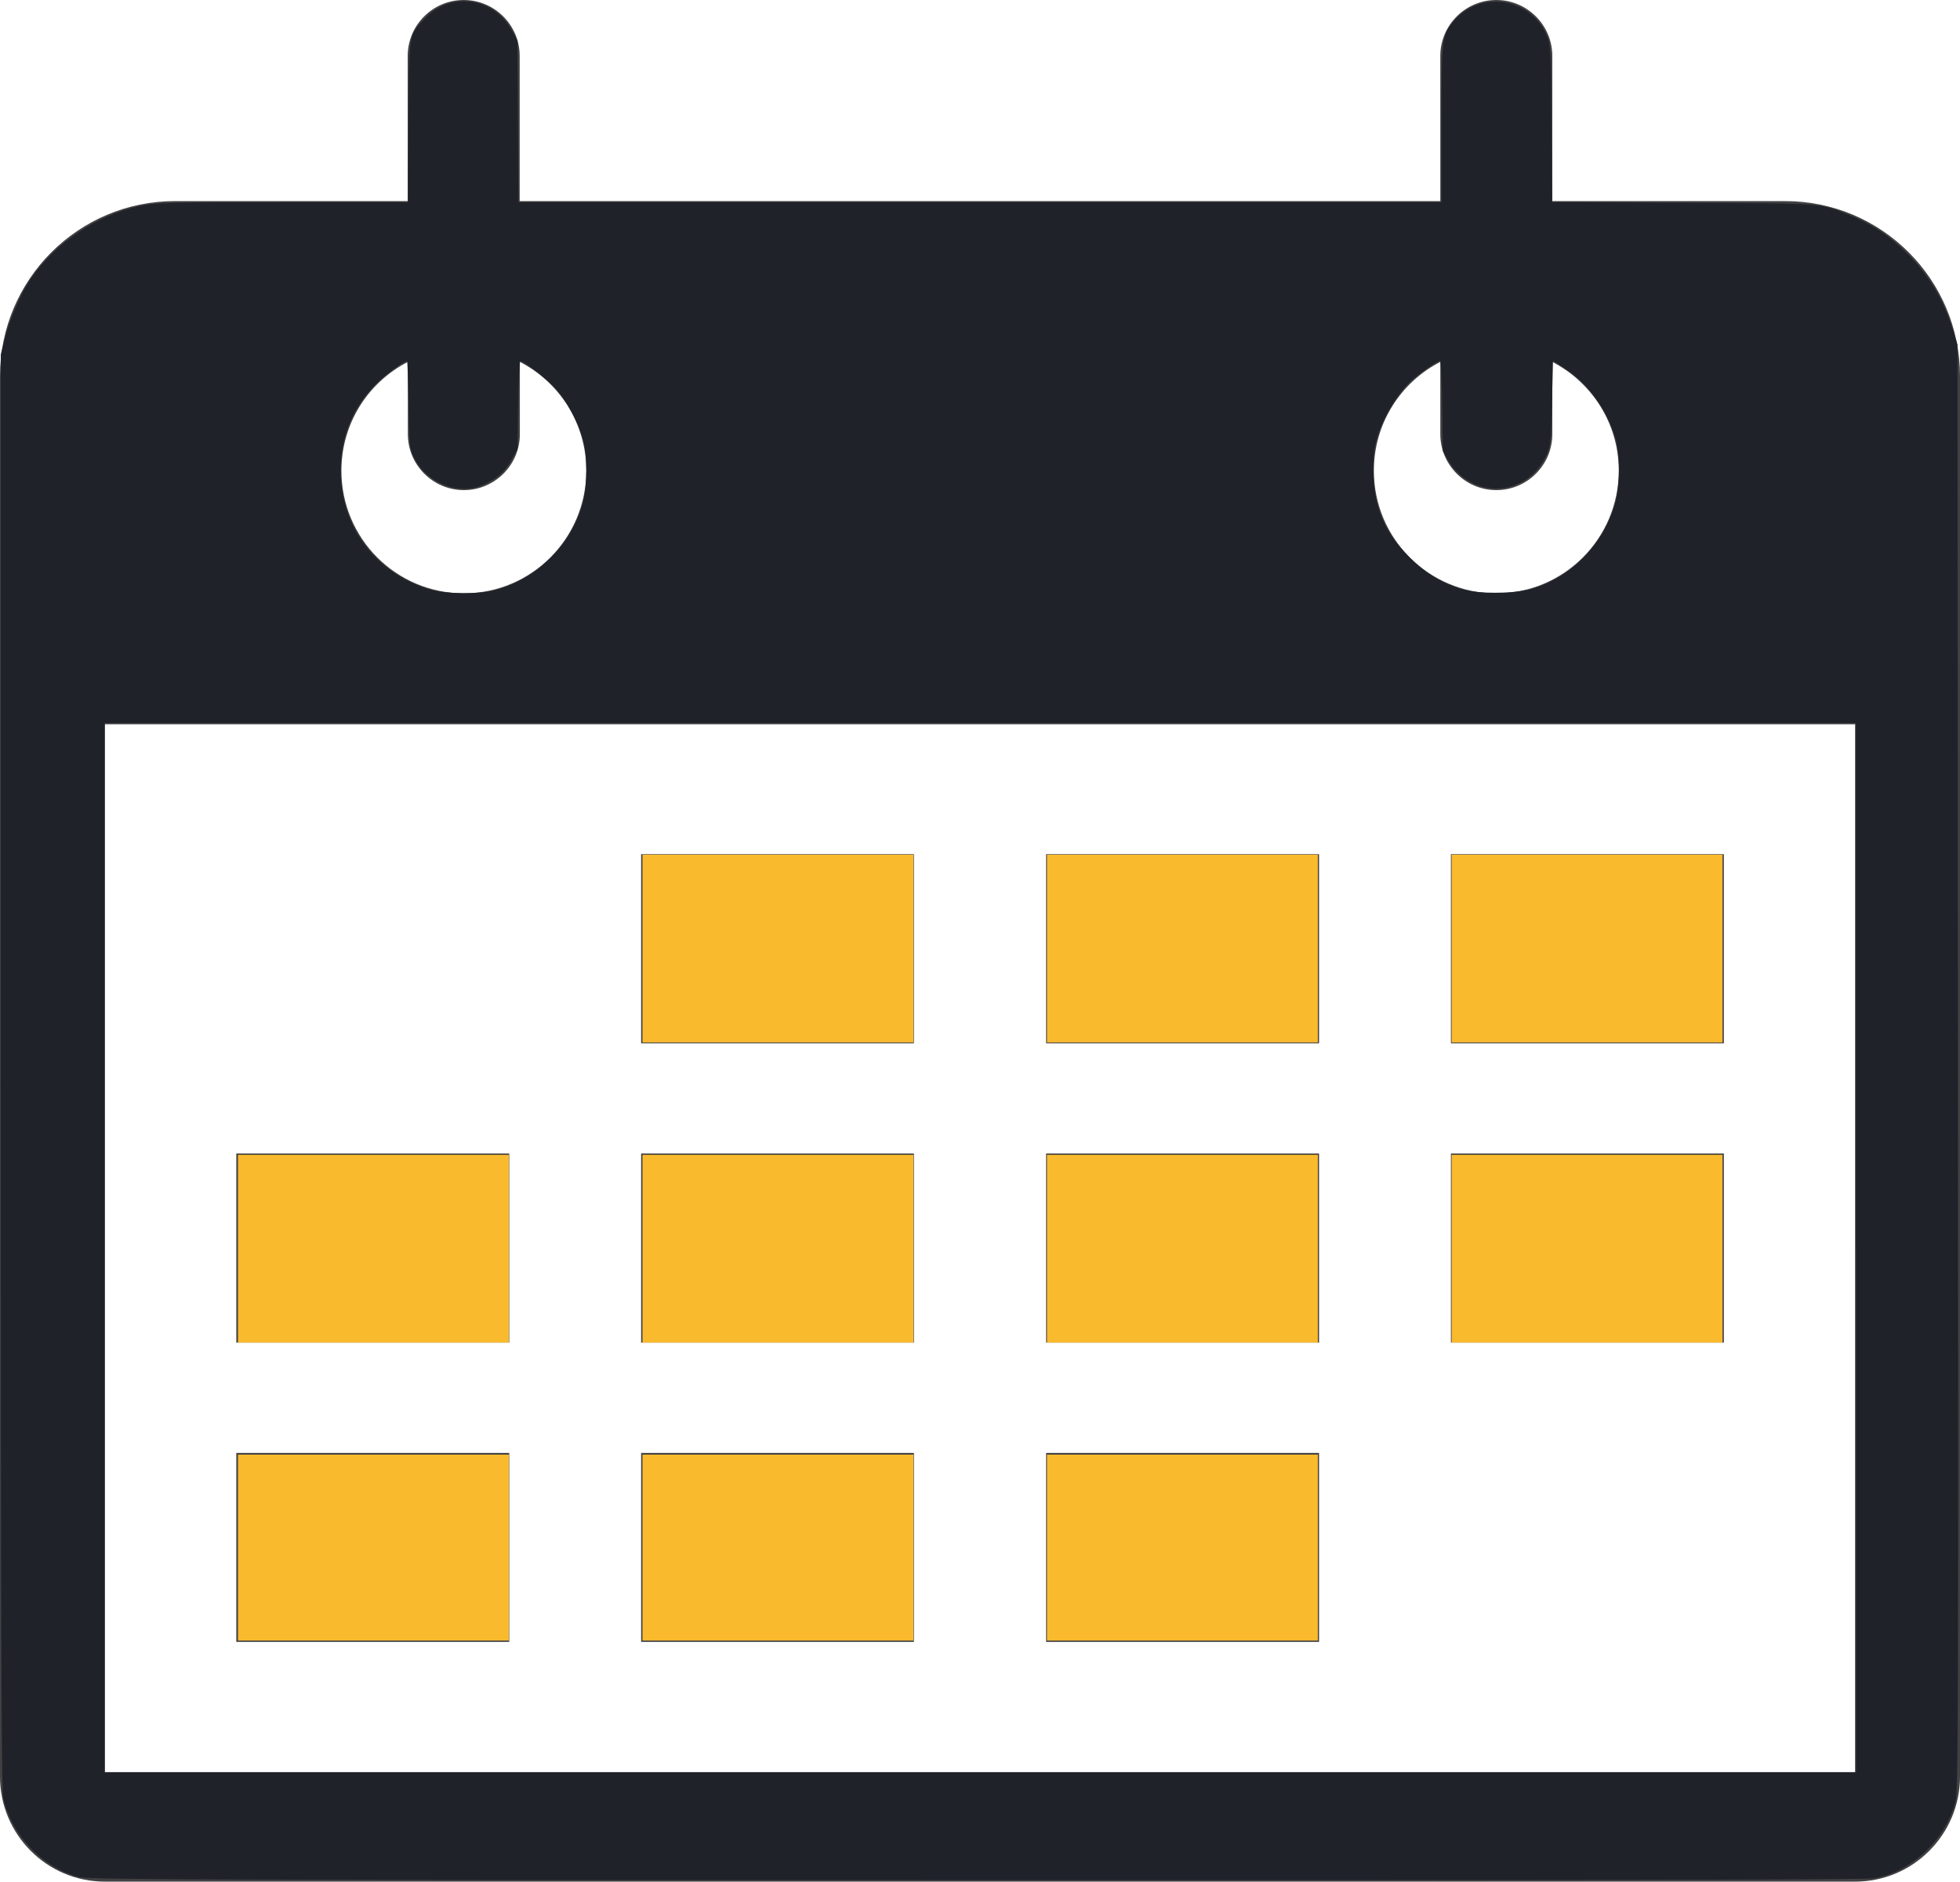 <?xml version="1.0" encoding="UTF-8"?>
<svg id="Layer_2" data-name="Layer 2" xmlns="http://www.w3.org/2000/svg" viewBox="0 0 116.2 111.53">
  <defs>
    <style>
      .cls-1 {
        fill: #f9ba2d;
      }

      .cls-2 {
        fill: #1f2229;
      }

      .cls-3 {
        fill: #414042;
      }
    </style>
  </defs>
  <g id="Layer_2-2" data-name="Layer 2">
    <g id="Layer_1-2" data-name="Layer 1-2">
      <g id="g28">
        <path id="path6" class="cls-3" d="m105.83,11.92h-13.8V3.32c0-1.83-1.49-3.32-3.32-3.32s-3.32,1.49-3.32,3.32v8.6H30.81V3.32c0-1.83-1.49-3.32-3.32-3.32s-3.32,1.49-3.32,3.32v8.6h-13.8C4.65,11.92,0,16.57,0,22.3v83c0,3.44,2.78,6.23,6.22,6.23h103.76c3.44,0,6.22-2.79,6.22-6.23V22.3c0-5.73-4.64-10.38-10.37-10.38h0Zm-20.44,9.53v4.28c0,1.83,1.49,3.32,3.32,3.32s3.32-1.49,3.32-3.32v-4.28c2.34,1.21,3.94,3.64,3.94,6.45,0,4.01-3.25,7.27-7.26,7.27s-7.26-3.25-7.26-7.27c0-2.81,1.6-5.25,3.94-6.45h0Zm-61.21,0v4.28c0,1.83,1.49,3.32,3.32,3.32s3.32-1.49,3.32-3.32v-4.28c2.34,1.2,3.94,3.64,3.94,6.45,0,4.01-3.25,7.27-7.26,7.27s-7.26-3.25-7.26-7.27c0-2.82,1.6-5.25,3.94-6.45h0Zm85.81,83.59H6.22v-62.11h103.76v62.11h0,0Z"/>
        <rect id="rect8" class="cls-3" x="38.01" y="50.63" width="16.17" height="11.21"/>
        <rect id="rect10" class="cls-3" x="62.02" y="50.63" width="16.18" height="11.21"/>
        <rect id="rect12" class="cls-3" x="86.02" y="50.63" width="16.18" height="11.21"/>
        <rect id="rect14" class="cls-3" x="14.01" y="68.37" width="16.18" height="11.21"/>
        <rect id="rect16" class="cls-3" x="38.01" y="68.37" width="16.17" height="11.21"/>
        <rect id="rect18" class="cls-3" x="62.02" y="68.37" width="16.18" height="11.21"/>
        <rect id="rect20" class="cls-3" x="86.02" y="68.37" width="16.18" height="11.21"/>
        <rect id="rect22" class="cls-3" x="14.01" y="86.12" width="16.18" height="11.2"/>
        <rect id="rect24" class="cls-3" x="38.01" y="86.12" width="16.17" height="11.2"/>
        <rect id="rect26" class="cls-3" x="62.02" y="86.12" width="16.18" height="11.2"/>
      </g>
    </g>
    <path id="path938" class="cls-2" d="m4.79,111.29c-2.19-.53-4.02-2.39-4.58-4.64-.13-.53-.16-7.57-.16-43.14V21l.26-1.02c.29-1.12.95-2.63,1.52-3.46,1.48-2.15,3.93-3.79,6.47-4.31.96-.2,1.66-.22,8.47-.22h7.42s.03-4.73.03-4.73c.04-5.35,0-5.15.96-6.16,1.52-1.62,4.07-1.28,5.16.7l.34.61.03,4.79.03,4.79h54.72v-4.63c0-5.13.02-5.28.74-6.12,1.56-1.82,4.48-1.4,5.47.79.27.6.27.64.31,5.28l.04,4.67,7.77.04c8.49.04,8.04,0,9.88.74,1.24.49,2.29,1.18,3.29,2.16,1.38,1.34,2.23,2.76,2.84,4.7l.25.8.03,42.83c.03,38.88.01,42.9-.15,43.54-.58,2.25-2.58,4.14-4.8,4.54-.48.09-16.18.12-53.18.11-44.34,0-52.6-.03-53.16-.17h0Zm105.24-37.34v-31.09H6.2v62.19h103.84v-31.09ZM29.32,34.99c2.53-.64,4.67-2.81,5.27-5.33.22-.96.23-2.63,0-3.5-.29-1.13-1.01-2.47-1.75-3.23-.59-.61-1.79-1.53-2-1.53-.04,0-.1,1.17-.12,2.61l-.04,2.61-.34.61c-.4.73-.82,1.1-1.65,1.49-1.5.69-3.45-.09-4.19-1.69-.22-.48-.25-.76-.28-3.08-.02-1.4-.06-2.55-.09-2.55-.19,0-1.37.88-1.89,1.41-1.26,1.29-1.94,2.86-2.03,4.68-.18,3.5,1.94,6.48,5.31,7.46.89.26,2.85.28,3.79.04Zm61.18,0c2.41-.57,4.44-2.51,5.21-4.99.34-1.1.37-3.01.05-4.07-.49-1.65-1.64-3.22-3-4.1l-.69-.45-.06,2.5c-.06,2.28-.08,2.55-.32,3.08-1.14,2.52-4.44,2.69-5.84.31l-.31-.54-.04-2.67c-.02-1.47-.07-2.67-.12-2.67-.17,0-1.17.69-1.7,1.17-.77.7-1.59,2.03-1.95,3.11-.25.76-.3,1.16-.31,2.14,0,2.19.61,3.69,2.15,5.23,1,.99,2.03,1.6,3.27,1.93.83.22,2.74.22,3.64,0h0Z"/>
    <path id="path940" class="cls-1" d="m38.09,56.22v-5.56h16.06v11.13h-16.06v-5.56Z"/>
    <path id="path942" class="cls-1" d="m62.07,56.22v-5.56h16.06v11.13h-16.06v-5.56Z"/>
    <path id="path944" class="cls-1" d="m86.06,56.22v-5.56h16.06v11.13h-16.06v-5.56Z"/>
    <path id="path946" class="cls-1" d="m86.06,74.01v-5.56h16.06v11.13h-16.06v-5.56Z"/>
    <path id="path948" class="cls-1" d="m62.07,74.01v-5.56h16.06v11.13h-16.06v-5.56Z"/>
    <path id="path950" class="cls-1" d="m38.09,74.01v-5.56h16.06v11.13h-16.06v-5.56Z"/>
    <path id="path952" class="cls-1" d="m14.11,74.01v-5.56h16.06v11.13H14.11v-5.56Z"/>
    <path id="path954" class="cls-1" d="m14.11,91.73v-5.51h16.06v11.02H14.11v-5.51Z"/>
    <path id="path956" class="cls-1" d="m38.09,91.73v-5.51h16.06v11.02h-16.06v-5.51Z"/>
    <path id="path958" class="cls-1" d="m62.07,91.73v-5.51h16.06v11.02h-16.06v-5.51Z"/>
  </g>
</svg>